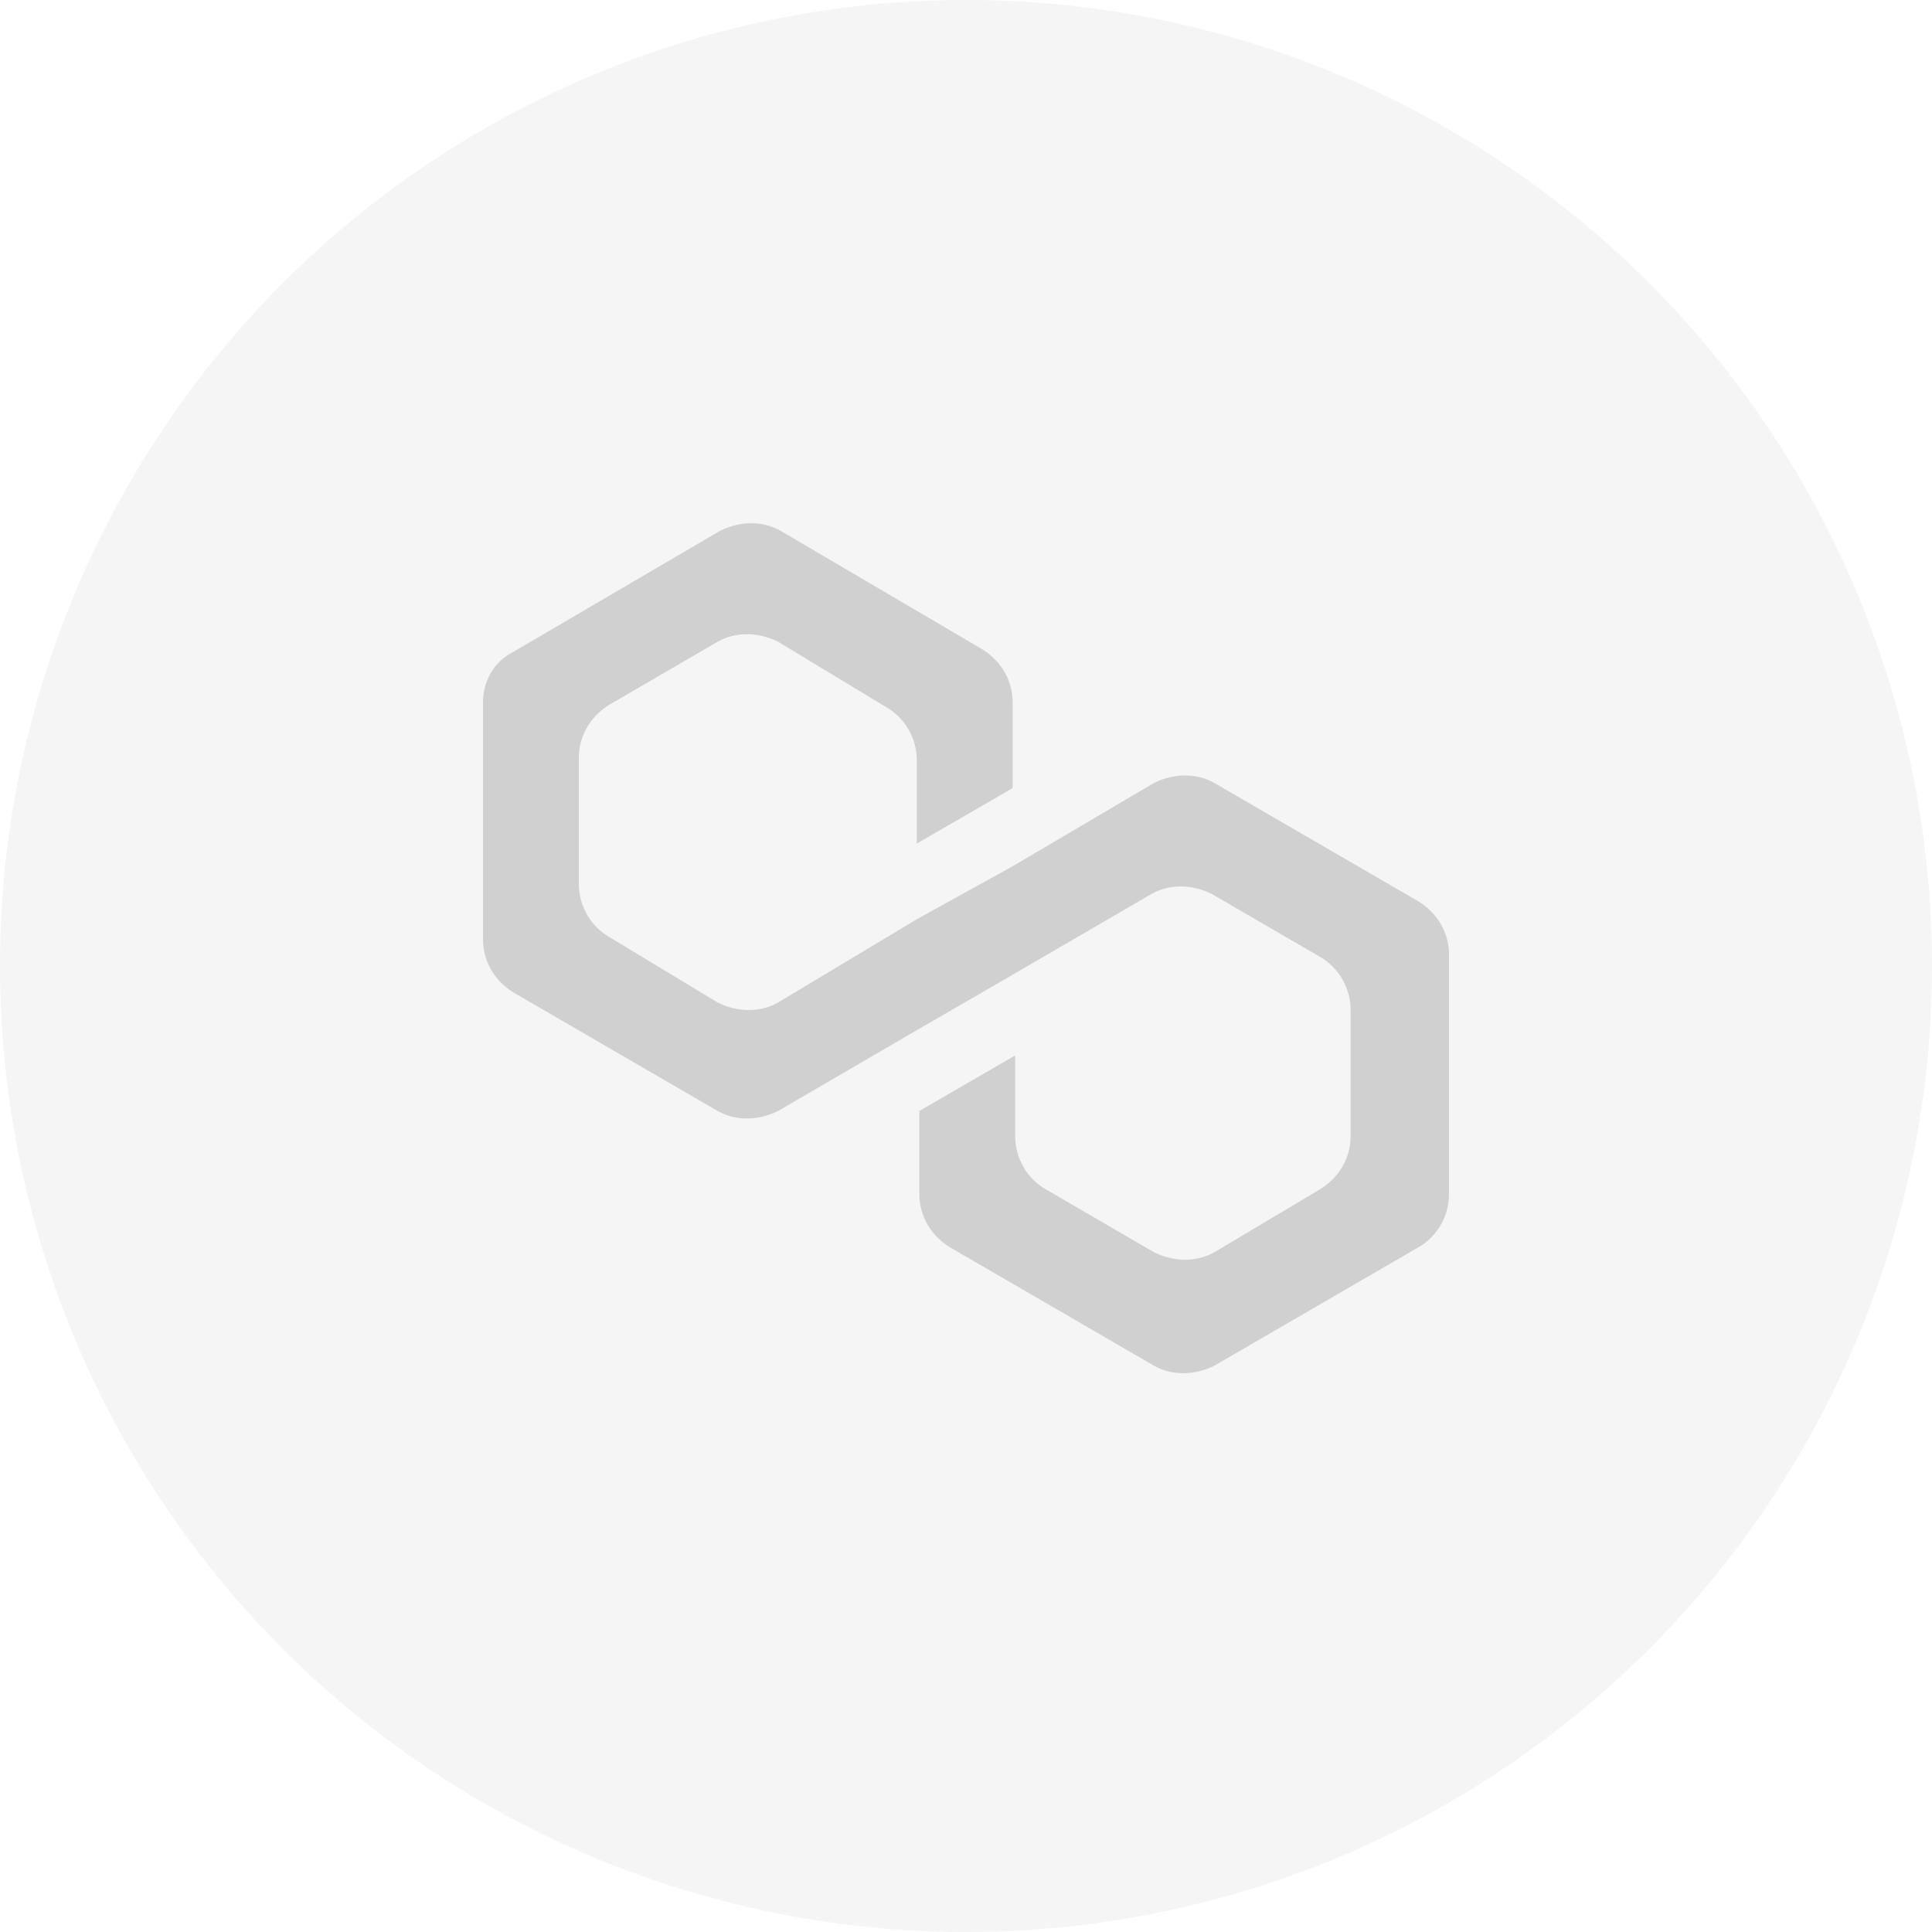 <svg width="48" height="48" viewBox="0 0 48 48" fill="none" xmlns="http://www.w3.org/2000/svg">
<path d="M30.172 19.454C29.734 19.204 29.17 19.204 28.668 19.454L25.159 21.522L22.778 22.838L19.332 24.906C18.893 25.157 18.329 25.157 17.828 24.906L15.133 23.277C14.694 23.026 14.381 22.525 14.381 21.961V18.828C14.381 18.326 14.632 17.825 15.133 17.512L17.828 15.945C18.266 15.694 18.83 15.694 19.332 15.945L22.026 17.574C22.465 17.825 22.778 18.326 22.778 18.89V20.958L25.159 19.58V17.449C25.159 16.948 24.909 16.447 24.407 16.133L19.394 13.188C18.956 12.937 18.392 12.937 17.89 13.188L12.752 16.196C12.251 16.447 12 16.948 12 17.449V23.339C12 23.841 12.251 24.342 12.752 24.655L17.828 27.601C18.266 27.851 18.83 27.851 19.332 27.601L22.778 25.595L25.159 24.217L28.606 22.212C29.044 21.961 29.608 21.961 30.11 22.212L32.804 23.778C33.243 24.029 33.556 24.53 33.556 25.094V28.227C33.556 28.729 33.306 29.23 32.804 29.543L30.172 31.11C29.734 31.36 29.17 31.36 28.668 31.11L25.974 29.543C25.535 29.292 25.222 28.791 25.222 28.227V26.222L22.841 27.601V29.668C22.841 30.17 23.091 30.671 23.593 30.984L28.668 33.929C29.107 34.18 29.671 34.18 30.172 33.929L35.248 30.984C35.687 30.734 36 30.232 36 29.668V23.715C36 23.214 35.749 22.713 35.248 22.399L30.172 19.454Z" fill="black" fill-opacity="0.15"/>
<circle cx="24" cy="24" r="24" fill="black" fill-opacity="0.04"/>
</svg>
